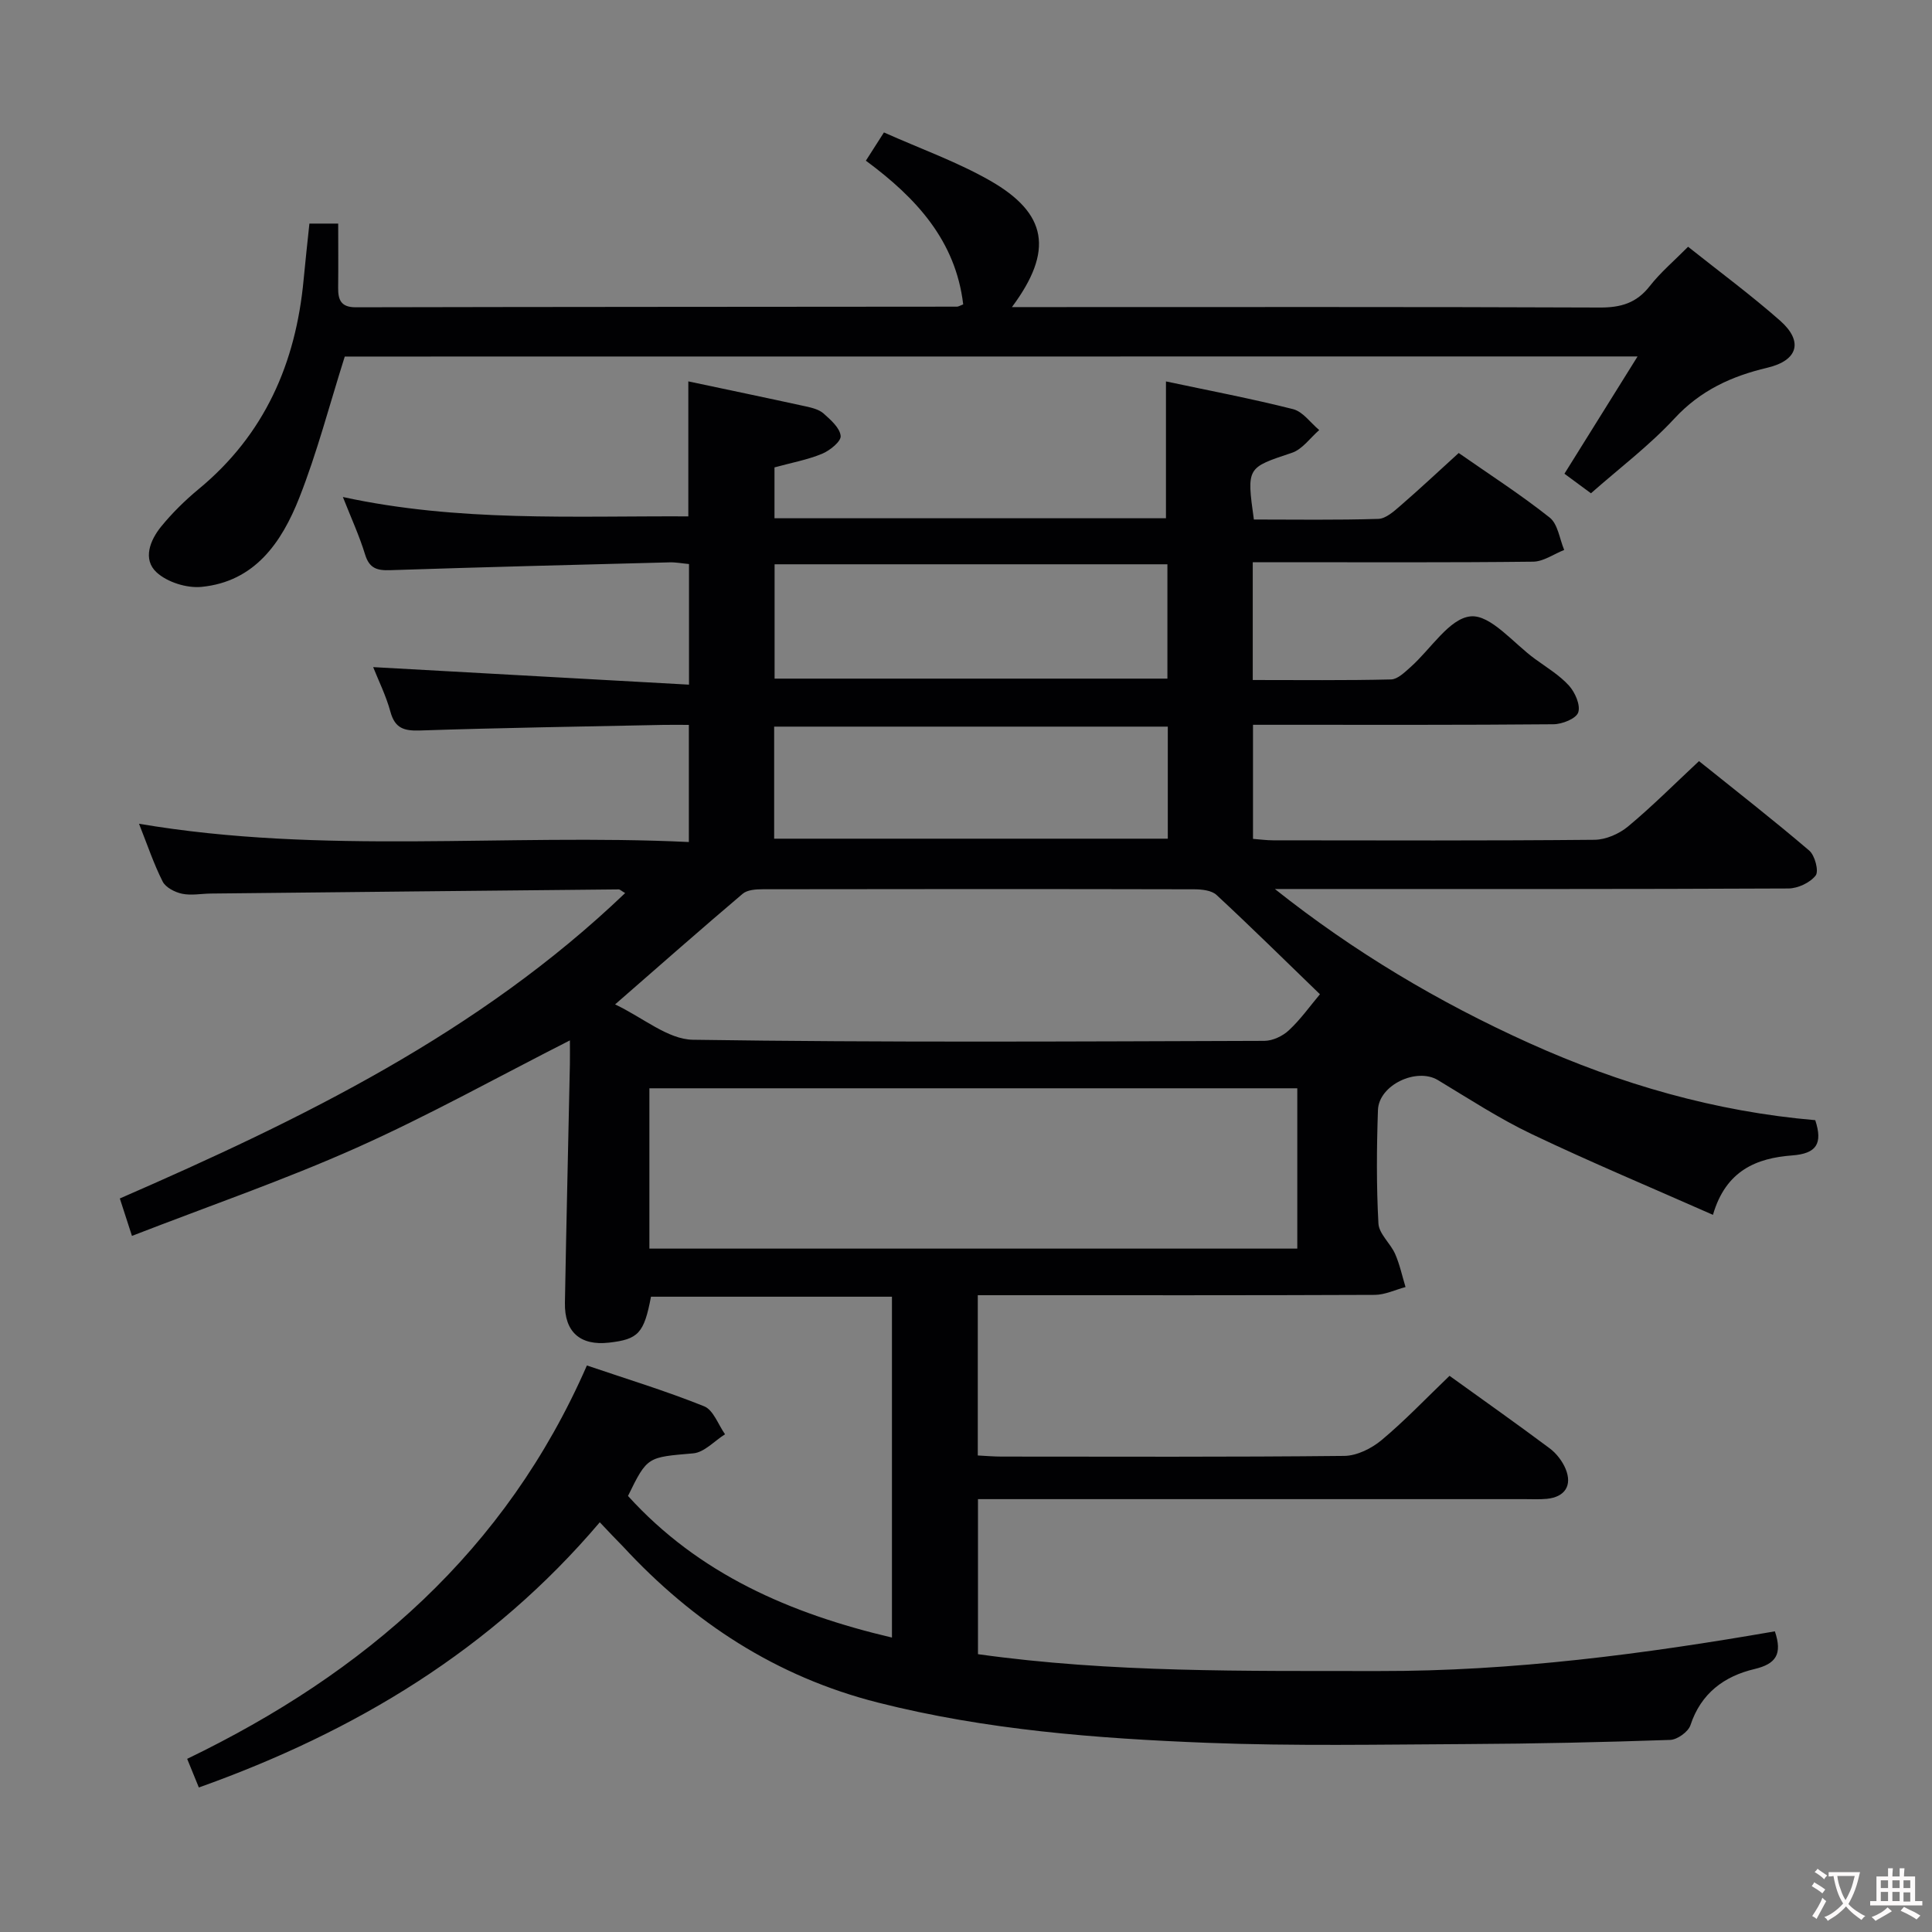 <svg enable-background="new 0 0 400 400" viewBox="0 0 400 400" xmlns="http://www.w3.org/2000/svg"><rect x="0" y="0" width="400" height="400" fill="#808080" stroke="none"/><path d="m124.18 315.17c-22.37 26.36-50.58 43.34-83.01 54.91-.75-1.85-1.52-3.73-2.42-5.93 36.81-17.77 65.94-42.96 82.76-81.44 8.14 2.76 16.35 5.26 24.28 8.45 1.91.77 2.91 3.8 4.32 5.79-2.19 1.37-4.29 3.75-6.58 3.95-9.47.83-9.49.59-13.51 8.82 14.62 16.13 33.52 24.35 54.65 29.32 0-23.63 0-46.98 0-70.57-16.8 0-33.37 0-49.89 0-1.44 7.57-2.61 8.82-8.7 9.51-5.93.67-9.23-2.19-9.12-8.23.29-16.47.69-32.95 1.03-49.42.03-1.63 0-3.26 0-4.93-14.89 7.56-29.23 15.56-44.16 22.23-14.98 6.69-30.55 12.05-46.51 18.25-.94-2.92-1.63-5.04-2.51-7.75 37.61-16.39 74.35-34.26 104.62-63.23-.82-.48-1.08-.76-1.33-.76-28.14.27-56.29.56-84.43.86-2 .02-4.07.44-5.97.04-1.49-.31-3.39-1.29-4.02-2.52-1.85-3.66-3.16-7.59-4.9-11.97 38.06 6.46 75.86 1.98 113.84 3.78 0-8.28 0-15.87 0-24.25-1.71 0-3.46-.03-5.21 0-16.81.35-33.62.6-50.43 1.16-3.32.11-5.21-.43-6.15-3.89-.91-3.33-2.48-6.48-3.57-9.23 21.65 1.2 43.34 2.41 65.39 3.63 0-9.21 0-16.95 0-24.97-1.43-.13-2.73-.39-4.02-.35-19.29.5-38.58.98-57.87 1.62-2.71.09-4.29-.38-5.17-3.24-1.19-3.88-2.9-7.6-4.6-11.91 23.88 5.19 47.52 3.9 71.52 4.01 0-9.36 0-18.53 0-27.95 8.14 1.73 16.24 3.41 24.32 5.18 1.28.28 2.74.64 3.67 1.46 1.48 1.32 3.39 2.98 3.55 4.66.11 1.13-2.25 3.04-3.87 3.7-3.04 1.25-6.34 1.85-9.83 2.81v10.53h81.05c0-9.36 0-18.55 0-28.33 8.7 1.85 17.58 3.53 26.32 5.74 2.04.52 3.62 2.84 5.41 4.33-1.87 1.62-3.49 3.99-5.66 4.71-9.32 3.12-9.38 2.94-7.87 13.81 8.53 0 17.15.14 25.77-.13 1.55-.05 3.21-1.55 4.54-2.7 4.01-3.47 7.88-7.1 12.1-10.94 6.45 4.5 12.88 8.64 18.84 13.37 1.7 1.35 2.04 4.42 3 6.7-2.15.85-4.29 2.41-6.45 2.43-17.5.2-35 .11-52.49.11-1.79 0-3.58 0-5.54 0v24.39c9.73 0 19.18.11 28.63-.12 1.37-.03 2.83-1.49 4.02-2.54 4.19-3.7 8.05-10.13 12.48-10.52 4.15-.37 8.87 5.6 13.31 8.82 2.42 1.76 5.06 3.35 7.04 5.53 1.26 1.4 2.42 4.05 1.9 5.55-.45 1.29-3.32 2.43-5.13 2.44-18.83.17-37.66.11-56.49.11-1.8 0-3.6 0-5.71 0v23.62c1.36.1 2.78.3 4.21.3 22.16.02 44.33.1 66.49-.11 2.35-.02 5.1-1.22 6.94-2.75 4.98-4.14 9.57-8.75 14.7-13.54 7.69 6.18 15.4 12.18 22.83 18.53 1.17 1 2.02 4.26 1.32 5.16-1.16 1.49-3.69 2.67-5.65 2.68-33.66.16-67.33.11-100.99.11-1.77 0-3.54 0-5.32 0 16.33 12.98 33.89 23.43 52.63 31.89 18.9 8.53 38.58 14.2 59.25 15.97 1.59 4.87.26 6.92-4.79 7.3-7.32.55-13.72 3.08-16.39 12.3-12.8-5.66-25.3-10.89-37.51-16.71-6.73-3.21-13.03-7.33-19.44-11.19-4.4-2.65-12.23 1-12.41 6.21-.27 7.82-.33 15.68.1 23.49.12 2.14 2.48 4.09 3.45 6.28.96 2.18 1.46 4.57 2.16 6.87-2.12.56-4.25 1.61-6.37 1.62-25.5.11-51 .07-76.49.07-1.79 0-3.59 0-5.7 0v33.18c1.65.08 3.27.23 4.89.23 23.66.01 47.33.11 70.99-.14 2.62-.03 5.65-1.54 7.73-3.28 4.83-4.03 9.18-8.62 14.06-13.3 7.07 5.09 13.97 9.96 20.73 15.01 1.4 1.04 2.63 2.65 3.3 4.25 1.44 3.47-.17 5.85-3.91 6.21-1.49.14-3 .06-4.5.06-35.66 0-71.33 0-106.99 0-1.97 0-3.94 0-6.26 0v32.1c27.58 3.86 55.33 3.45 83.07 3.49 27.61.05 54.87-3.52 81.92-8.22 1.59 4.72.24 6.75-4.23 7.81-6.25 1.48-11.08 5.01-13.25 11.62-.45 1.37-2.72 3-4.2 3.05-13.97.48-27.95.79-41.93.86-18 .09-36.02.44-53.99-.26-22.89-.9-45.73-2.66-68.1-8.33-21.02-5.33-38.25-16.58-52.81-32.34-1.41-1.42-2.78-2.87-4.78-4.99zm10.27-56.66h134.14c0-11.34 0-22.26 0-33.19-44.89 0-89.43 0-134.14 0zm138.83-52.66c-7.27-7.03-14.24-13.91-21.41-20.56-1.02-.95-3.02-1.16-4.57-1.17-29.79-.07-59.58-.06-89.37-.01-1.41 0-3.19.11-4.16.93-8.58 7.27-17.02 14.71-26.42 22.91 5.83 2.77 10.93 7.24 16.1 7.32 39.43.59 78.88.35 118.32.23 1.73-.01 3.81-.99 5.09-2.2 2.41-2.24 4.34-4.98 6.42-7.45zm-31.58-89.02c-27.38 0-54.41 0-81.33 0v23.67h81.33c0-7.94 0-15.56 0-23.67zm.08 33.61c-27.47 0-54.5 0-81.5 0v23.2h81.5c0-7.83 0-15.29 0-23.2z" fill="#010103"/><path d="m71.38 73.82c-3.18 10.04-5.72 19.87-9.42 29.25-3.63 9.2-9.2 17.37-20.26 18.44-3.04.29-7.07-.97-9.28-3.01-2.93-2.7-1.35-6.66.95-9.49 2.3-2.81 4.94-5.42 7.75-7.74 13.66-11.27 20.13-26.08 21.74-43.36.35-3.79.78-7.57 1.2-11.62h5.96c0 4.42.04 8.86-.01 13.29-.03 2.52.6 4.04 3.63 4.04 41.5-.09 82.99-.09 124.49-.13.31 0 .62-.22 1.29-.47-1.56-13.15-9.64-21.99-20.15-29.75 1.23-1.93 2.34-3.66 3.74-5.85 7.54 3.37 15.1 6.06 21.96 9.97 11.88 6.79 13.23 14.5 4.54 26.19h6.22c38.5 0 76.99-.07 115.49.09 4.35.02 7.6-.92 10.34-4.43 2.23-2.85 5.06-5.24 7.94-8.15 6.41 5.1 12.95 9.93 19.03 15.28 4.88 4.3 3.75 8.26-2.64 9.77-7.42 1.75-13.84 4.7-19.21 10.5-5.17 5.59-11.35 10.25-17.29 15.49-1.81-1.33-3.52-2.6-5.49-4.05 4.97-7.97 9.84-15.79 15.14-24.28-90.02.02-179.21.02-267.66.02z" fill="#010103"/><g fill="#fcfafa"><path d="m377.9 391.2c-.2.3-.4.5-.6.8-.7-.6-1.4-1-2.2-1.5.2-.3.4-.5.5-.8.6.4 1.4.8 2.3 1.5zm-1.8 6.1c-.2-.2-.5-.4-.9-.6.4-.6.8-1.2 1.2-1.9s.7-1.3.9-1.9c.3.3.5.5.8.7-.7 1.3-1.4 2.6-2 3.7zm2.2-9c-.3.3-.5.5-.6.8-.6-.6-1.3-1.1-2-1.5.3-.3.5-.5.6-.7.6.5 1.3.9 2 1.4zm.3.2v-.9h2 4.5c-.3 1.3-.6 2.5-1 3.6s-.9 2.1-1.4 3c.4.5 1 1 1.6 1.4s1.2.8 1.9 1.1c-.3.2-.5.4-.8.8-.4-.3-1-.7-1.6-1.2s-1.2-1.1-1.6-1.6c-.5.6-1.1 1.1-1.7 1.6s-1.4.9-2.1 1.4c-.1-.3-.3-.5-.7-.8.6-.2 1.2-.5 1.9-1s1.4-1.1 2-1.8c-.5-.8-.9-1.6-1.2-2.5s-.6-2-.8-3.2c-.4.1-.7.1-1 .1zm2.5 2.7c.3 1 .7 1.7 1 2.2.3-.5.6-1.1 1-2s.6-1.9.9-3h-3.2-.4c.1.9.3 1.8.7 2.8z"/><path d="m396.5 388.5v1.5 3.6h1.5v.9c-.4 0-1 0-1.7 0h-7.9c-.5 0-.9 0-1.2 0v-.9h1.3v-3.5c0-.7 0-1.2 0-1.6h2.4c0-.8 0-1.4 0-1.7h1c0 .3-.1.8-.1 1.7h1.5c0-.8 0-1.4 0-1.7h1c0 .3-.1.9-.1 1.7zm-8.2 9.2c-.2-.3-.5-.5-.8-.8.8-.3 1.4-.6 1.9-.9s1-.7 1.4-1.1c.3.3.6.5.9.8-1.6 1-2.8 1.6-3.4 2zm2.6-6.8v-1.6h-1.5v1.6zm0 2.7v-1.9h-1.5v1.9zm2.4-2.7v-1.6h-1.5v1.6zm0 2.7v-1.9h-1.5v1.9zm.2 2 .7-.8c.4.2.9.5 1.6.8s1.3.7 1.8 1c-.3.3-.5.5-.8.8-.4-.3-1.5-1-3.3-1.8zm2-4.7v-1.6h-1.4v1.6zm0 2.8v-1.9h-1.4v1.9z"/></g></svg>